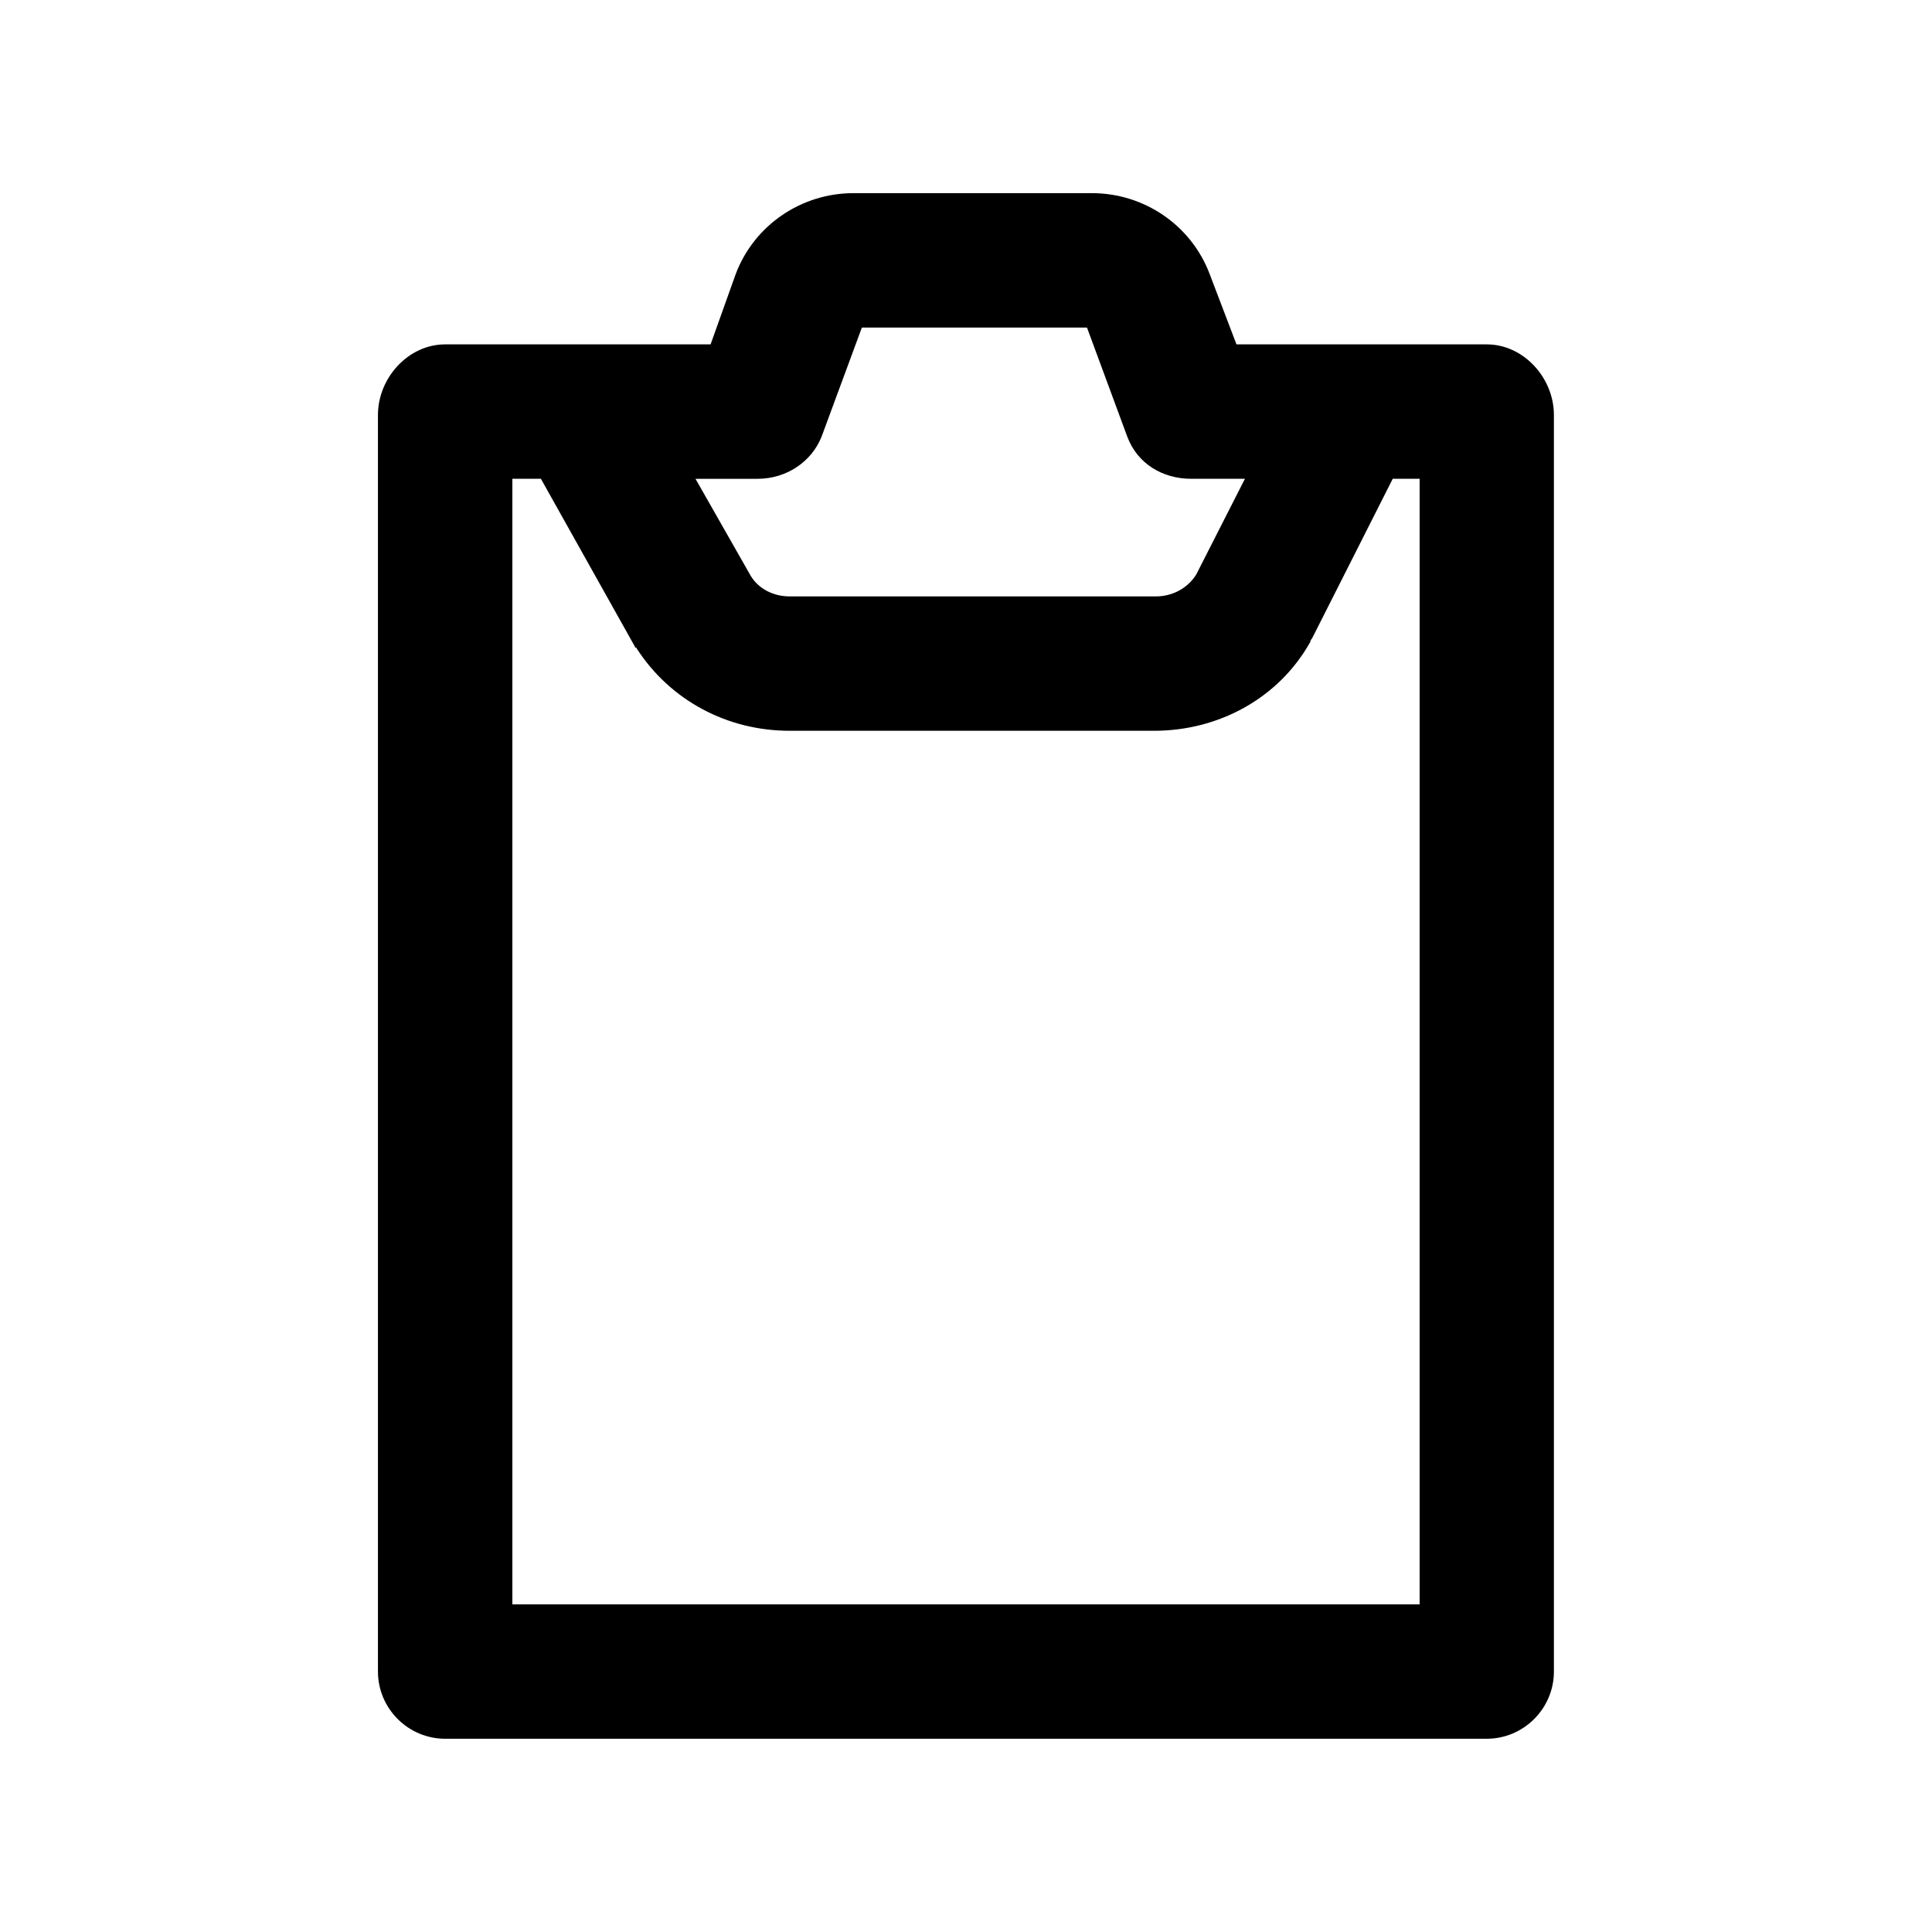 <!-- Generated by IcoMoon.io -->
<svg version="1.1" xmlns="http://www.w3.org/2000/svg" width="40" height="40" viewBox="0 0 40 40">
<title>di-clipboard</title>
<path d="M30.783 7.13h-5.183l-0.557-1.461c-0.383-1.009-1.357-1.67-2.435-1.67h-4.939c-1.078 0-2.052 0.661-2.435 1.67l-0.522 1.461h-5.496c-0.765 0-1.391 0.696-1.391 1.461v26.017c0 0.765 0.626 1.391 1.391 1.391h21.565c0.765 0 1.391-0.626 1.391-1.391v-26.017c0-0.765-0.626-1.461-1.391-1.461zM15.687 9.913c0.591 0 1.113-0.348 1.322-0.87l0.835-2.261h4.661l0.835 2.261c0.209 0.557 0.73 0.87 1.322 0.87h1.113l-1.009 1.983c-0.174 0.278-0.487 0.452-0.835 0.452h-7.583c-0.313 0-0.626-0.139-0.8-0.417l-1.148-2.017h1.287zM29.391 33.217h-18.783v-23.304h0.591l1.948 3.478c0 0.035 0.035 0 0.035 0.035 0.696 1.078 1.878 1.704 3.165 1.704h7.548c1.322 0 2.574-0.661 3.235-1.843 0-0.035 0.035-0.070 0.035-0.070l1.67-3.304h0.557v23.304z"></path>
</svg>
